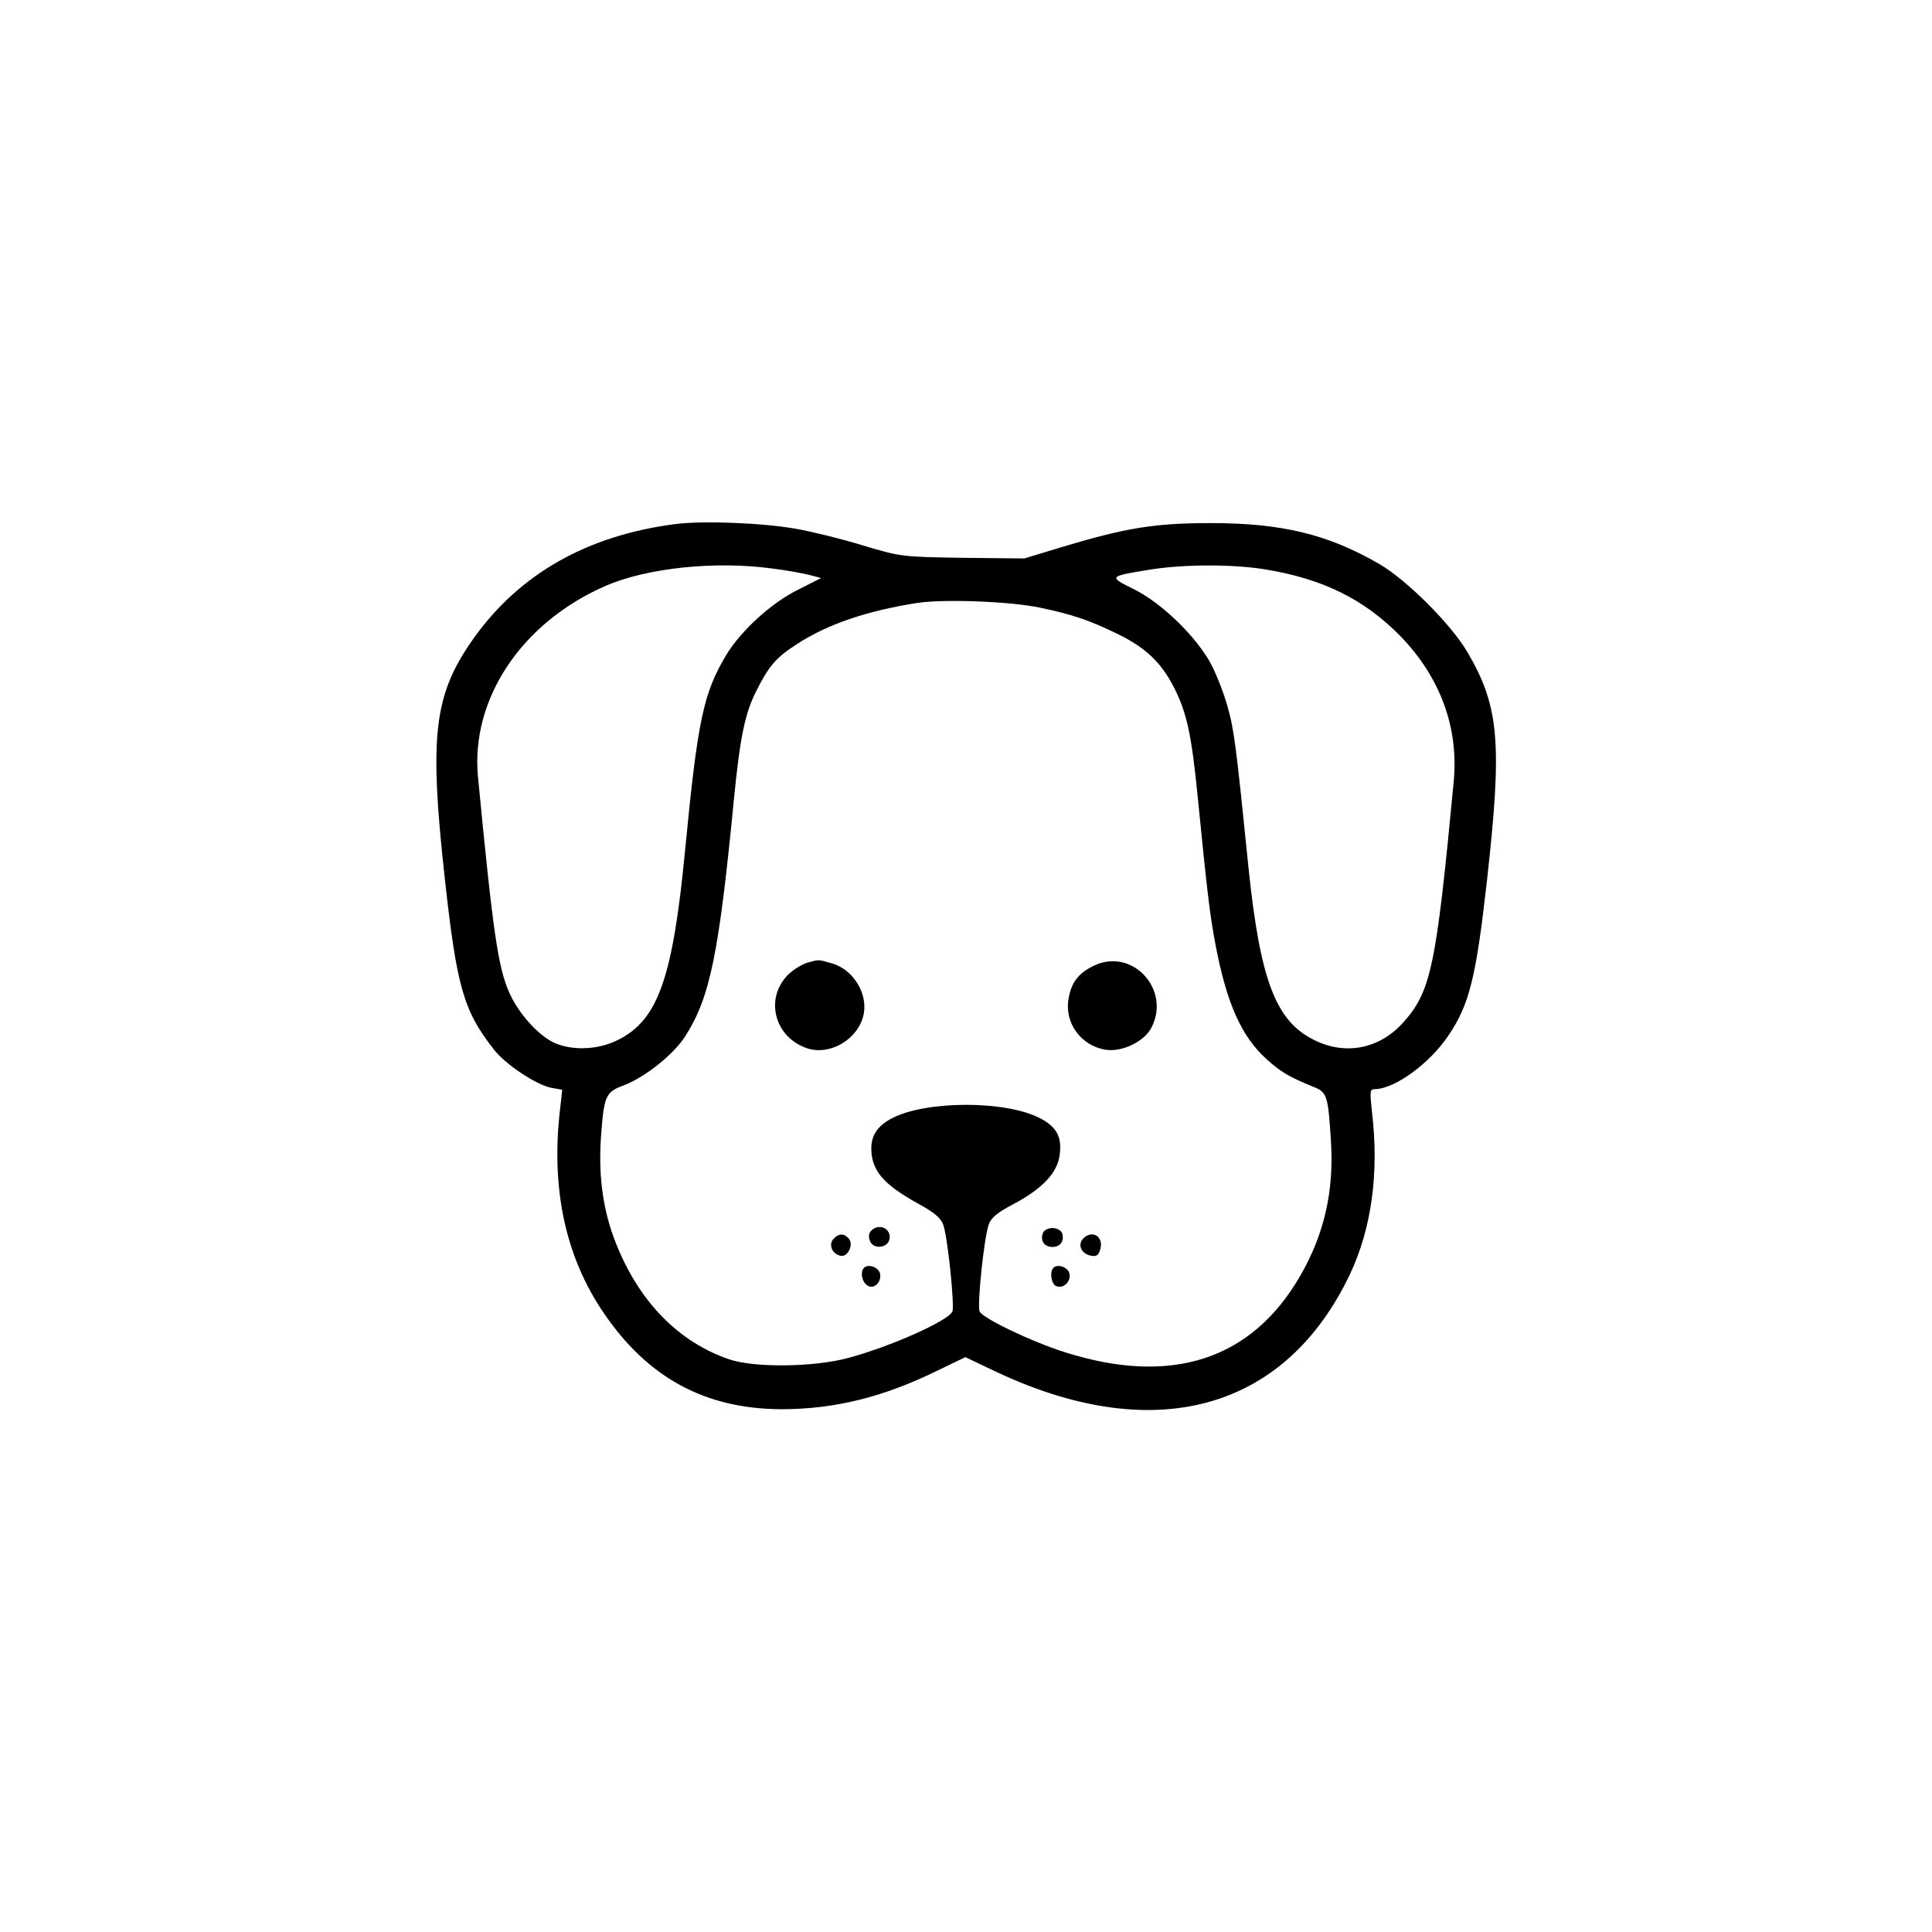 <?xml version="1.0" standalone="no"?>
<!DOCTYPE svg PUBLIC "-//W3C//DTD SVG 20010904//EN"
 "http://www.w3.org/TR/2001/REC-SVG-20010904/DTD/svg10.dtd">
<svg version="1.0" xmlns="http://www.w3.org/2000/svg"
 width="612pt" height="612pt" viewBox="0 0 612 612"
 preserveAspectRatio="xMidYMid meet">
<g transform="translate(0,612) scale(0.1,-0.1)"
fill="#000000" stroke="none">
<path d="M2140 4460 c-281 -36 -496 -159 -641 -364 -125 -177 -140 -305 -90
-759 38 -344 59 -418 155 -541 36 -47 135 -113 183 -122 l34 -6 -8 -72 c-27
-244 19 -458 138 -633 140 -207 322 -306 564 -307 168 0 324 38 498 124 l85
41 84 -40 c508 -245 927 -133 1134 302 69 146 93 322 70 515 -7 66 -7 72 10
72 63 1 174 82 233 171 66 98 87 183 122 496 48 431 38 546 -63 718 -52 88
-191 227 -278 278 -164 95 -310 130 -535 130 -178 0 -269 -15 -475 -77 l-115
-35 -195 2 c-193 3 -196 3 -319 40 -69 21 -163 44 -210 52 -107 19 -295 26
-381 15z m307 -141 c43 -5 95 -15 116 -20 l38 -10 -71 -36 c-86 -42 -182 -130
-229 -207 -73 -122 -91 -206 -131 -621 -39 -405 -86 -536 -212 -599 -65 -33
-150 -35 -207 -7 -50 26 -108 91 -137 155 -36 80 -52 188 -100 686 -23 246
138 488 404 604 131 57 348 80 529 55z m1563 -3 c181 -30 311 -94 426 -211
126 -130 185 -289 169 -460 -56 -591 -72 -666 -161 -765 -75 -83 -183 -104
-282 -54 -121 60 -170 189 -207 544 -39 386 -46 440 -66 510 -11 41 -35 102
-52 135 -46 87 -156 194 -244 238 -83 41 -83 41 52 63 109 17 263 17 365 0z
m-715 -121 c104 -22 154 -39 245 -83 90 -44 139 -91 180 -172 40 -79 55 -151
74 -345 31 -310 38 -371 57 -471 35 -183 82 -288 161 -359 45 -41 71 -56 149
-88 43 -17 46 -28 55 -172 10 -158 -21 -294 -97 -426 -154 -267 -408 -349
-744 -243 -108 34 -264 109 -272 130 -8 21 14 233 29 275 7 21 27 38 77 64 94
50 142 101 148 159 7 56 -11 88 -65 115 -108 55 -355 55 -464 0 -46 -23 -68
-54 -68 -96 0 -70 37 -114 147 -175 52 -28 74 -47 81 -68 14 -39 36 -254 29
-274 -11 -29 -196 -112 -332 -148 -109 -29 -295 -31 -375 -4 -161 55 -286 183
-359 368 -40 100 -55 207 -48 326 10 142 14 152 73 174 68 26 158 98 195 156
78 123 106 257 154 752 19 194 35 271 71 342 40 79 62 105 129 148 97 63 221
105 380 130 85 13 296 5 390 -15z"/>
<path d="M2556 3070 c-16 -5 -42 -21 -58 -36 -78 -76 -45 -203 63 -236 73 -21
160 33 175 110 13 67 -35 143 -103 161 -43 12 -38 12 -77 1z"/>
<path d="M3463 3060 c-48 -24 -69 -52 -78 -103 -14 -76 38 -149 116 -162 52
-9 123 25 146 69 64 122 -62 257 -184 196z"/>
<path d="M2765 2226 c-12 -9 -15 -19 -10 -35 9 -30 59 -26 63 6 4 29 -28 47
-53 29z"/>
<path d="M3304 2215 c-10 -25 4 -45 30 -45 25 0 39 20 30 45 -4 8 -17 15 -30
15 -14 0 -27 -7 -30 -15z"/>
<path d="M2639 2194 c-15 -18 -2 -47 24 -52 22 -5 42 35 26 54 -15 18 -33 18
-50 -2z"/>
<path d="M3429 2194 c-16 -20 -1 -48 29 -52 16 -3 23 3 28 23 10 41 -30 61
-57 29z"/>
<path d="M2737 2104 c-12 -12 -8 -41 8 -54 20 -17 47 5 43 34 -3 21 -37 34
-51 20z"/>
<path d="M3337 2104 c-13 -13 -7 -52 9 -58 22 -9 46 13 42 38 -3 21 -37 34
-51 20z"/>
</g>
</svg>

